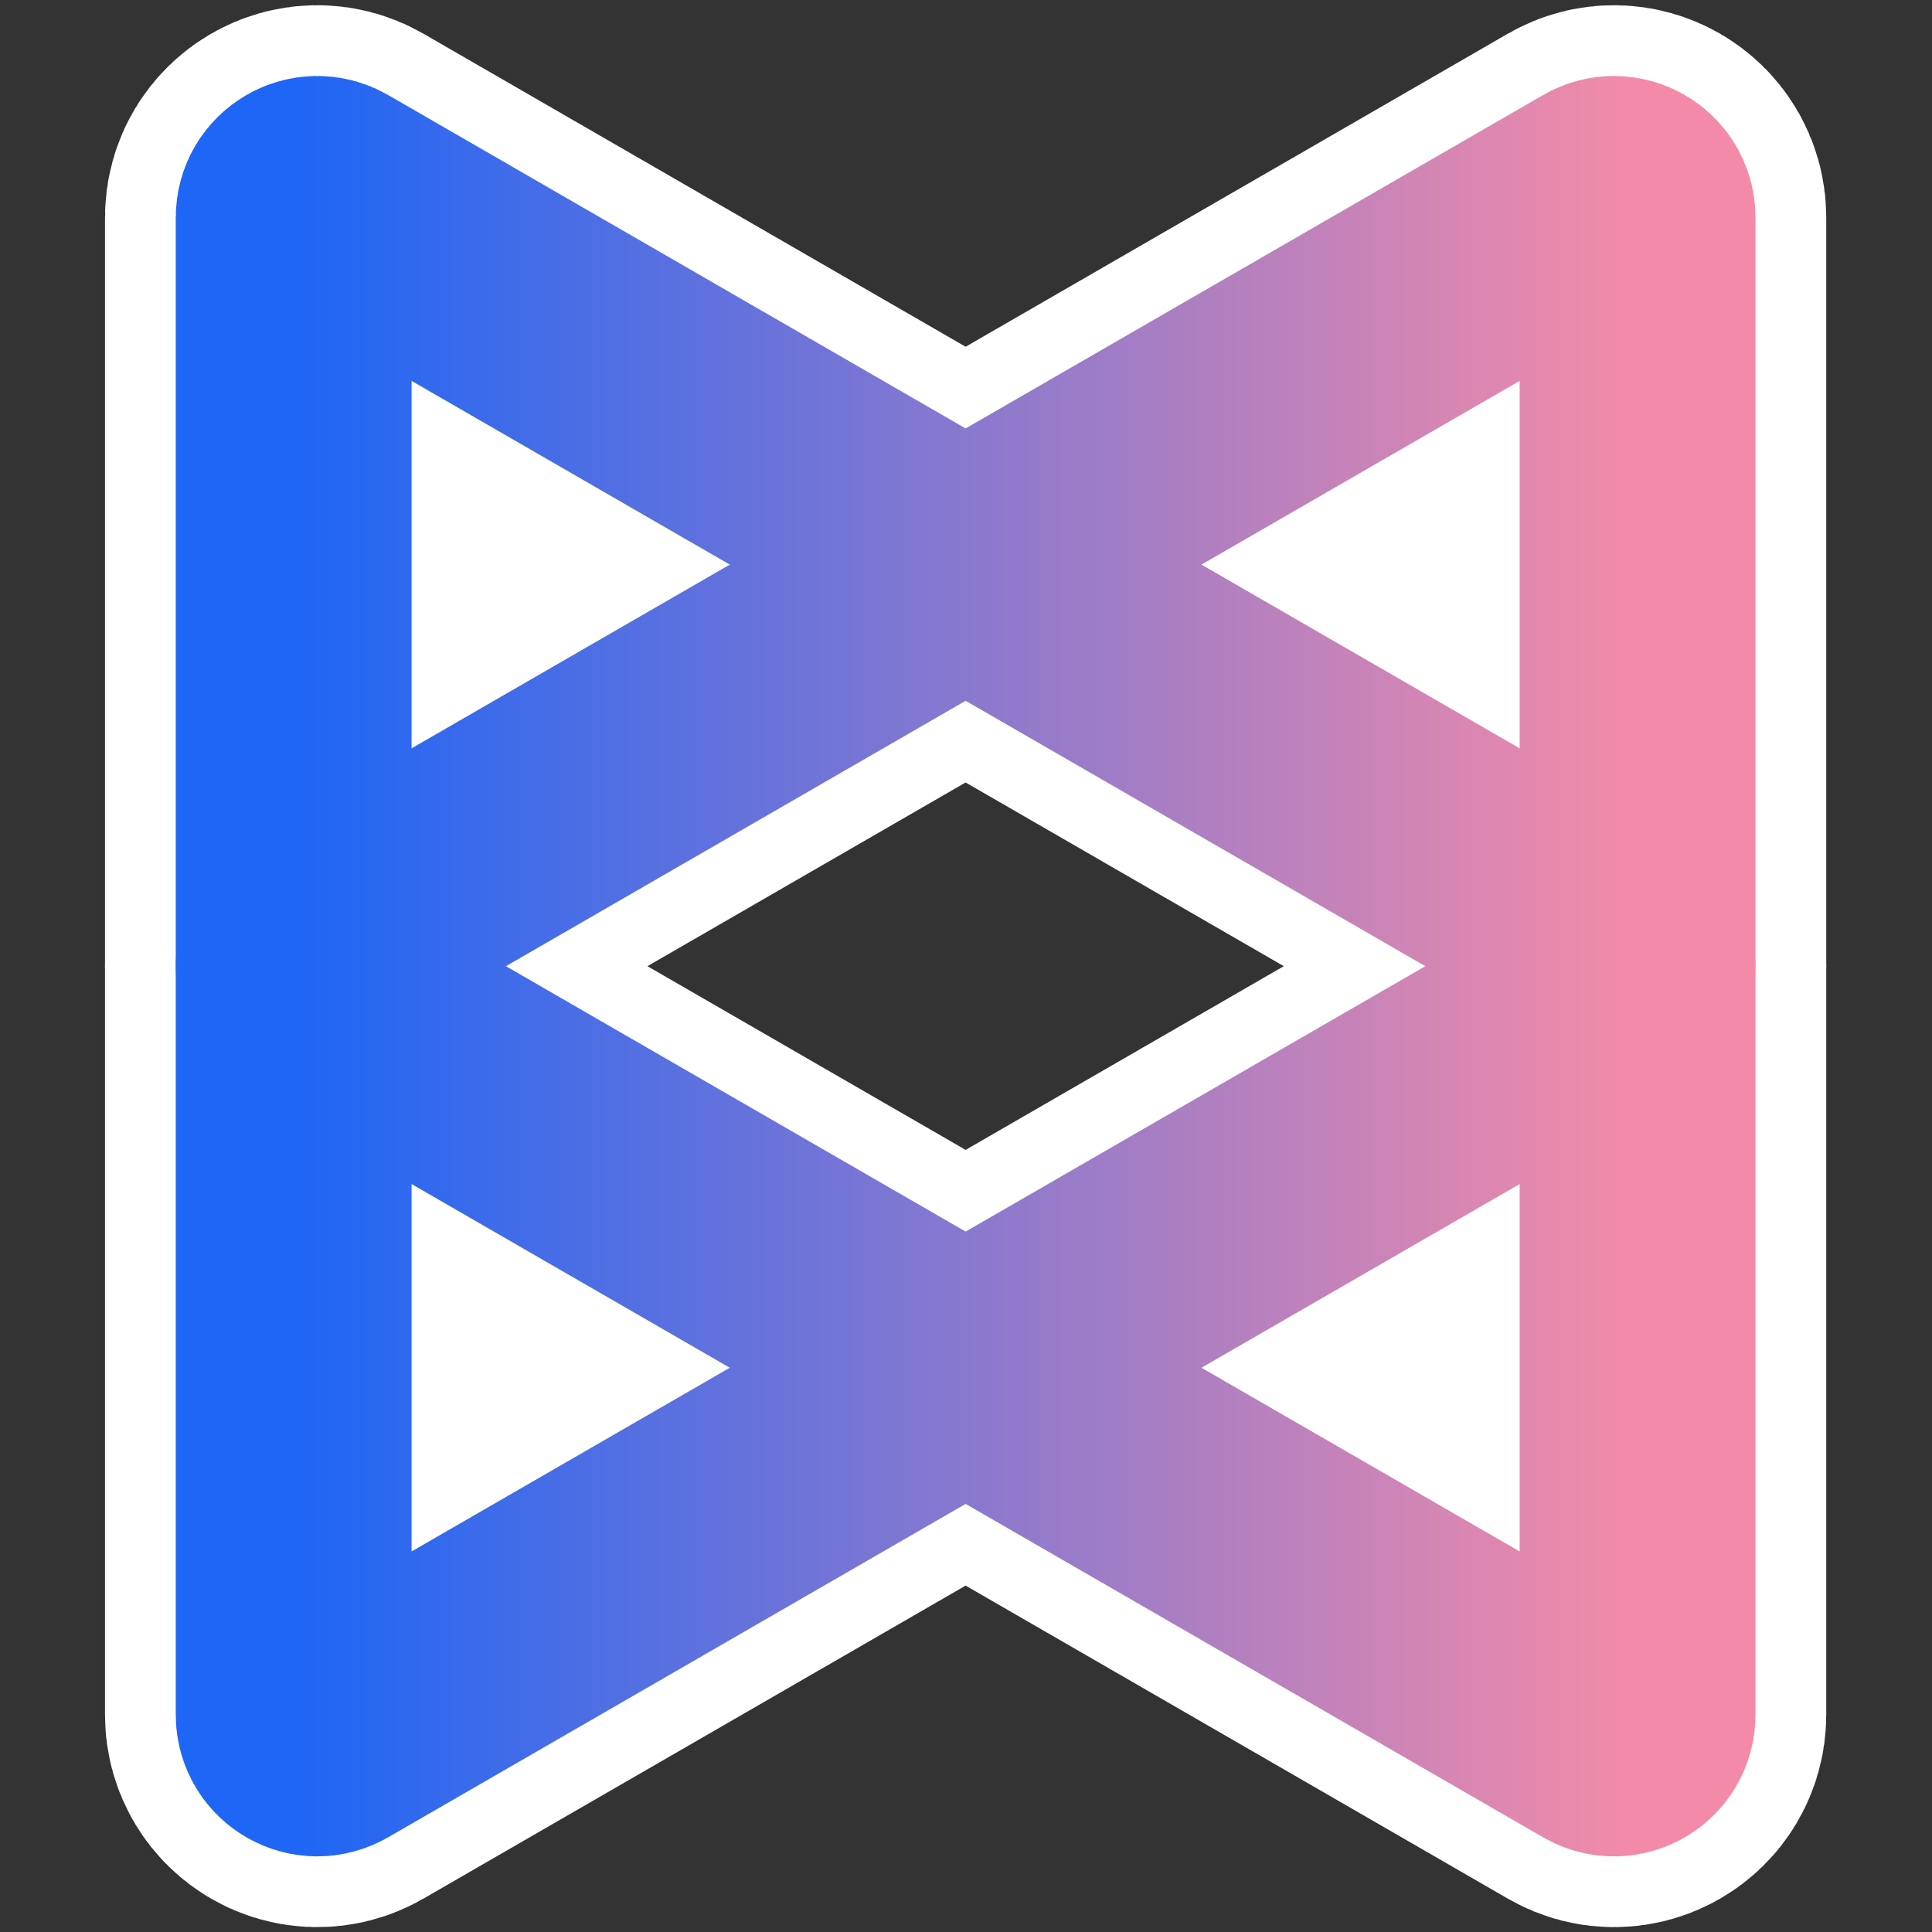 <svg version="1.2" xmlns="http://www.w3.org/2000/svg" width="4096" height="4096">
    <rect width="100%" height="100%" fill="#333333" stroke="none"/>
    <defs>
        <linearGradient id="g1" x2="1" gradientUnits="userSpaceOnUse"
            gradientTransform="matrix(2849.151 0 0 3274.589 622.611 2048.375)">
            <stop offset="0" stop-color="#1e66f5" />
            <stop offset="1" stop-color="#f38ba8" />
        </linearGradient>
        <linearGradient id="g2" x2="1" gradientUnits="userSpaceOnUse"
            gradientTransform="matrix(2849.151 0 0 3274.589 622.611 2048.375)">
            <stop offset="0" stop-color="#1e66f5" />
            <stop offset="1" stop-color="#f38ba8" />
        </linearGradient>
    </defs>
    <style>
        .s0 {
            fill: none;
            stroke: #fff;
            stroke-miterlimit: 100;
            stroke-width: 800
        }

        .s1 {
            fill: #fff
        }
    </style>
    <path id="Shape 2 copy 2" class="s0"
        d="M697.6 3678.9c-33.3 19.3-75-4.8-75-43.3V461.1c0-38.4 41.7-62.5 75-43.3l2749.2 1587.3c33.3 19.2 33.3 67.3 0 86.6z" />
    <path id="Shape 3" class="s1" d="m1295.5 1201.4-303.8 175.3V1026z" />
    <path id="Shape 3 copy 3" class="s1" d="m1295.5 2892.4-303.8 175.3.1-350.7z" />
    <path id="Shape 3 copy" class="s1" d="m3109.4 1397-303.5-177.7 305-176.7z" />
    <path id="Shape 3 copy 2" class="s1" d="m3087.4 3081-303.5-175.8 304-174.9z" />
    <path id="Shape 2 copy 3" class="s0"
        d="M3396.8 417.8c33.3-19.2 75 4.9 75 43.3v3174.5c0 38.5-41.7 62.6-75 43.3L647.6 2091.7c-33.3-19.3-33.3-67.4 0-86.6z" />
    <path id="Shape 2"
        d="M697.6 3678.9c-33.3 19.3-75-4.8-75-43.3V461.1c0-38.4 41.7-62.5 75-43.3l2749.2 1587.3c33.3 19.2 33.3 67.3 0 86.6z"
        style="fill:none;stroke:url(#g1);stroke-miterlimit:100;stroke-width:500" />
    <path id="Shape 2 copy"
        d="M3396.8 417.8c33.3-19.2 75 4.9 75 43.3v3174.5c0 38.5-41.7 62.6-75 43.3L647.6 2091.7c-33.3-19.3-33.3-67.4 0-86.6z"
        style="fill:none;stroke:url(#g2);stroke-miterlimit:100;stroke-width:500" />
</svg>